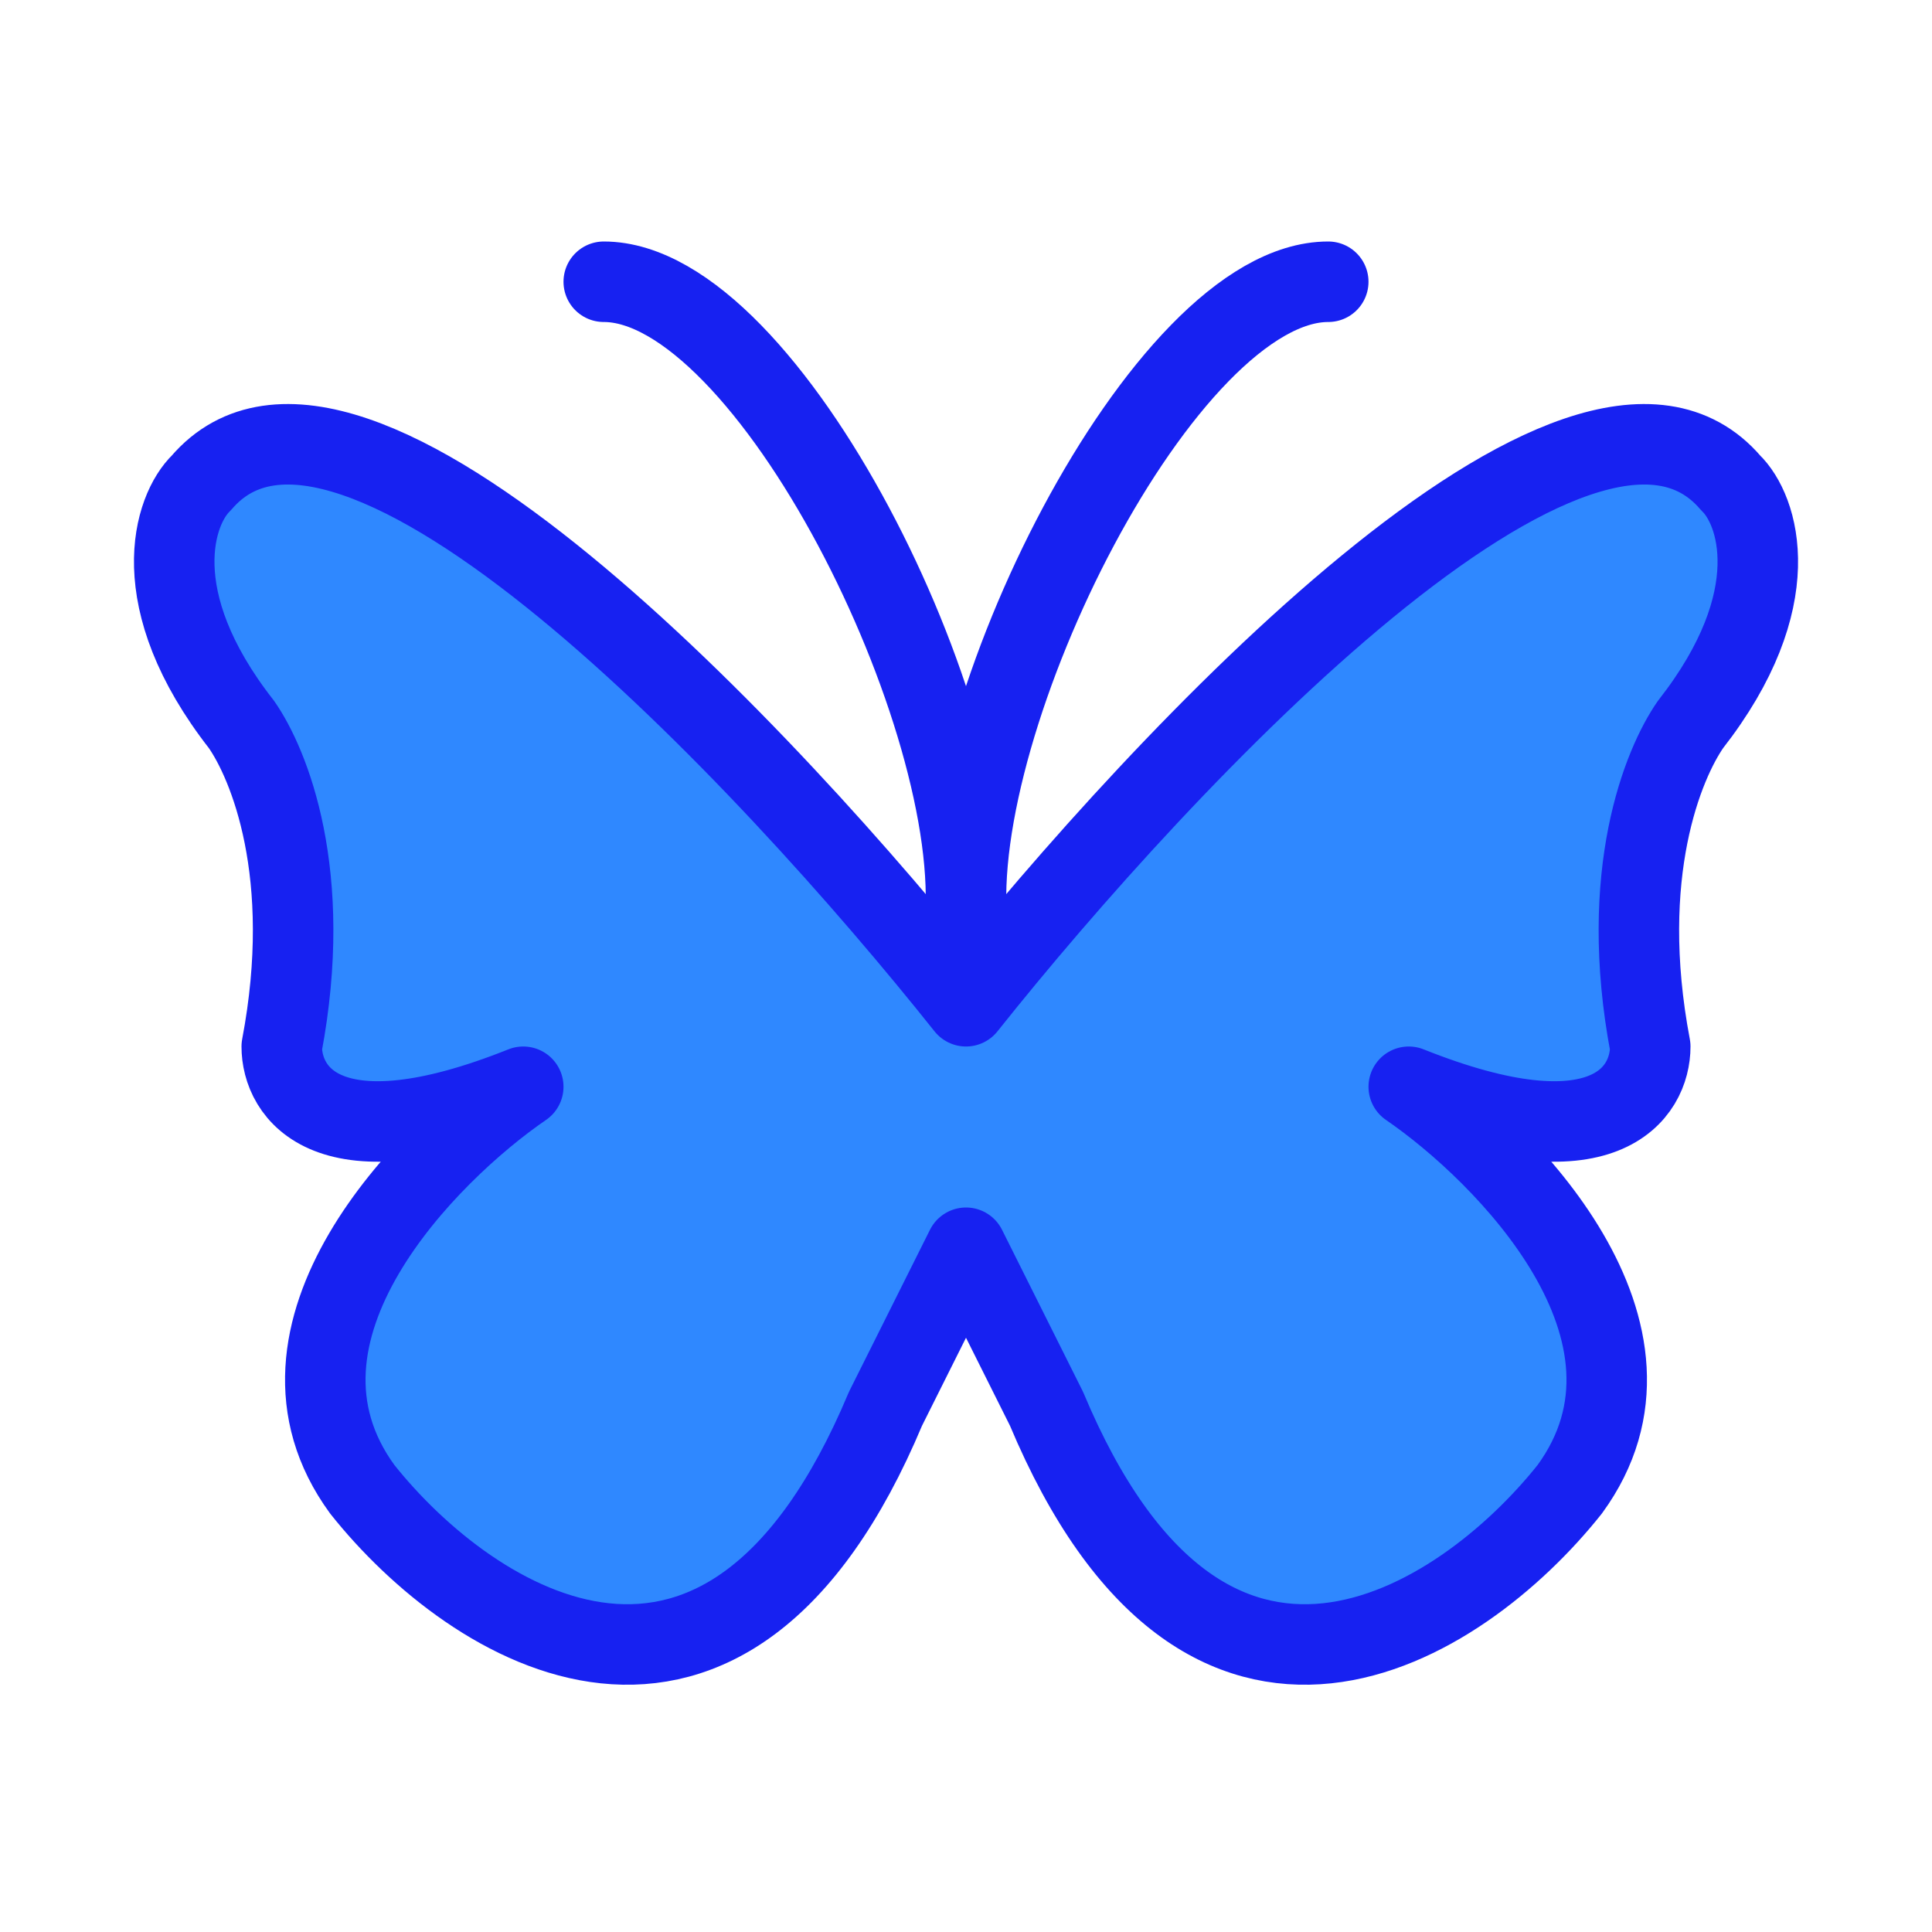 <?xml version="1.0" encoding="UTF-8"?><svg width="24" height="24" viewBox="0 0 48 48" fill="none" xmlns="http://www.w3.org/2000/svg"><path d="M5 12C8.664 7.706 19.081 18.819 24 25C28.919 18.819 39.337 7.706 43 12C43.679 12.651 44.443 14.877 42 18C41.322 18.976 40.186 21.706 41 26C41 27.139 39.885 28.952 35 27C37.375 28.627 41.85 33.096 39 37C36.286 40.416 29.965 44.457 26 35L24 31L22 35C18.036 44.457 11.714 40.416 9 37C6.151 33.096 10.626 28.627 13 27C8.115 28.952 7 27.139 7 26C7.814 21.706 6.679 18.976 6 18C3.558 14.877 4.322 12.651 5 12Z" fill="#2F88FF" stroke="#1721F1" stroke-width="2" stroke-linecap="round" stroke-linejoin="round"/><path d="M24.032 23C23.534 17.864 28.913 7 33 7" stroke="#1721F1" stroke-width="2" stroke-linecap="round" stroke-linejoin="round"/><path d="M23.968 23C24.466 17.864 19.087 7 15 7" stroke="#1721F1" stroke-width="2" stroke-linecap="round" stroke-linejoin="round"/></svg>